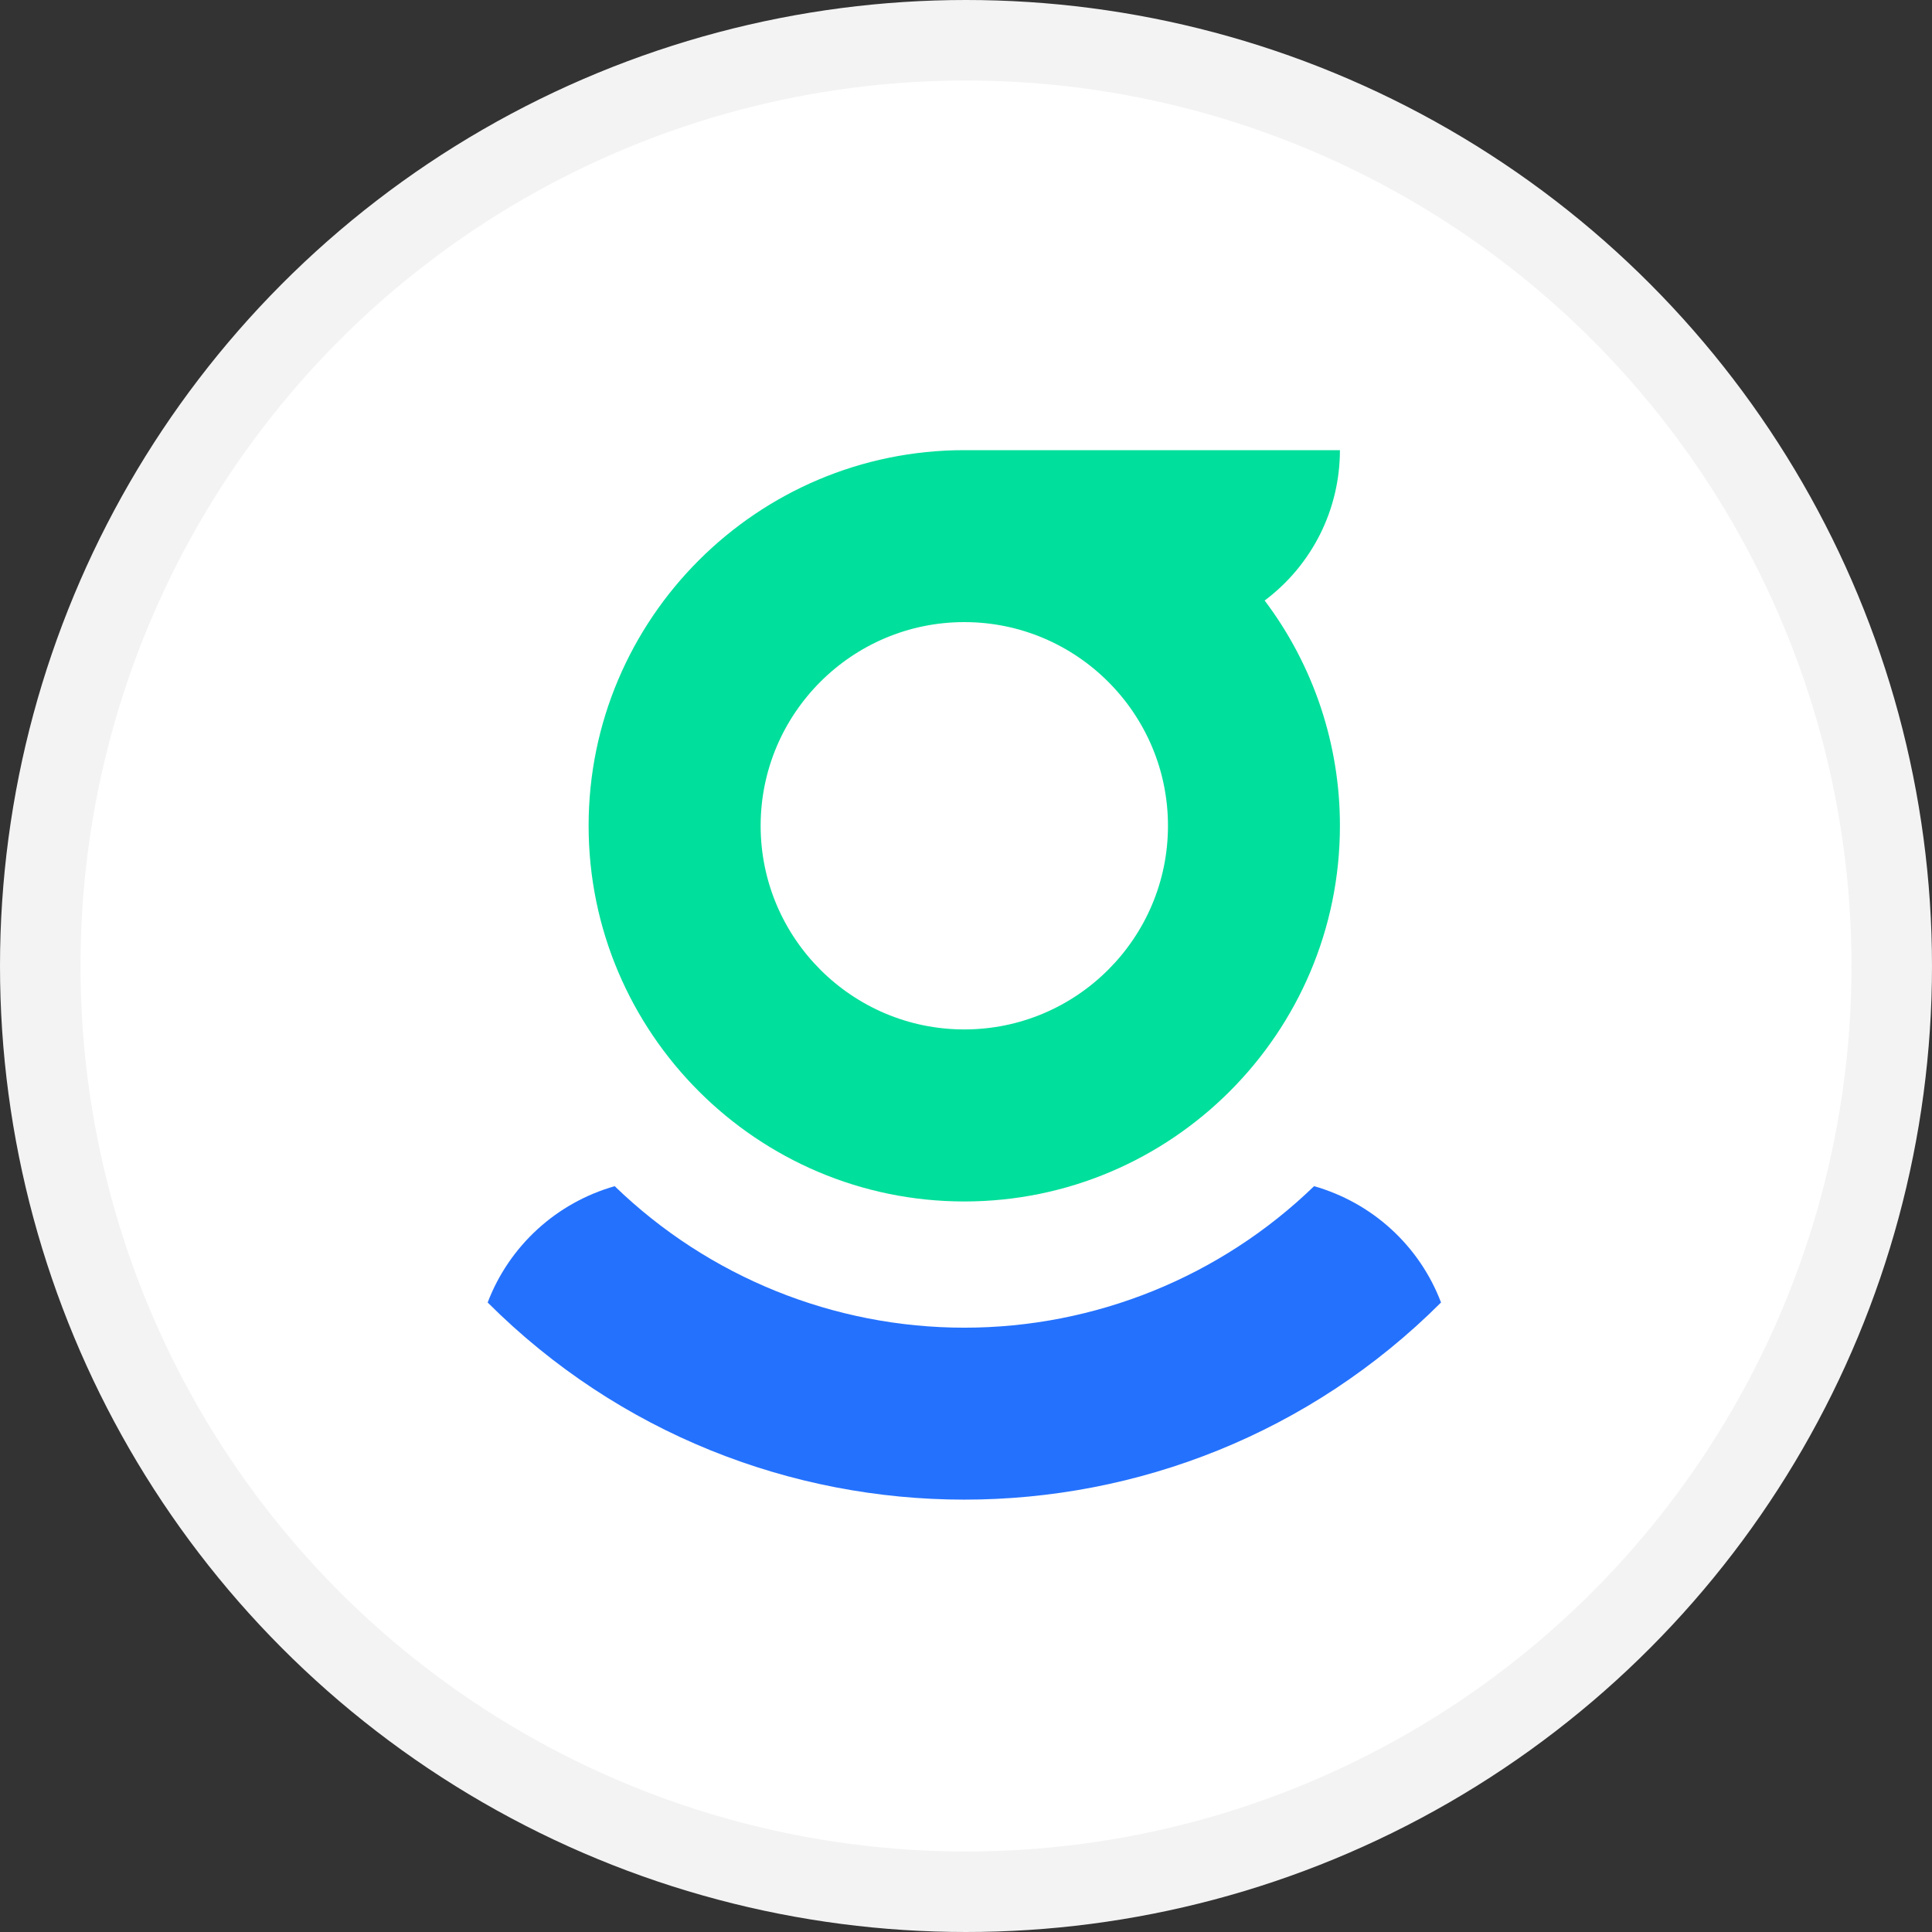<svg width="24" height="24" viewBox="0 0 24 24" fill="none" xmlns="http://www.w3.org/2000/svg">
<rect x="0" y="0" width="24" height="24" fill="#333333" stroke="none"/>
<circle cx="12" cy="12" r="11.5" fill="white" stroke="#F3F3F3"/>
<path d="M11.979 14.925C14.552 14.925 16.645 12.831 16.645 10.258C16.646 9.249 16.318 8.266 15.71 7.46C16.001 7.242 16.236 6.961 16.399 6.636C16.561 6.312 16.645 5.954 16.645 5.592H11.979C9.407 5.592 7.312 7.685 7.312 10.258C7.312 12.831 9.407 14.925 11.979 14.925ZM11.979 7.728C13.374 7.728 14.509 8.863 14.509 10.258C14.509 11.653 13.374 12.788 11.979 12.788C10.584 12.788 9.449 11.653 9.449 10.258C9.449 8.863 10.584 7.728 11.979 7.728Z" fill="#00DF9B"/>
<path d="M11.979 18.629C9.836 18.629 7.691 17.812 6.058 16.18C6.19 15.833 6.402 15.522 6.676 15.271C6.95 15.02 7.279 14.837 7.636 14.735C8.801 15.863 10.358 16.493 11.98 16.493C13.601 16.493 15.159 15.863 16.324 14.735C16.681 14.837 17.01 15.02 17.284 15.271C17.558 15.522 17.769 15.833 17.901 16.18C16.268 17.812 14.124 18.629 11.979 18.629Z" fill="#2471FE"/>
</svg>

